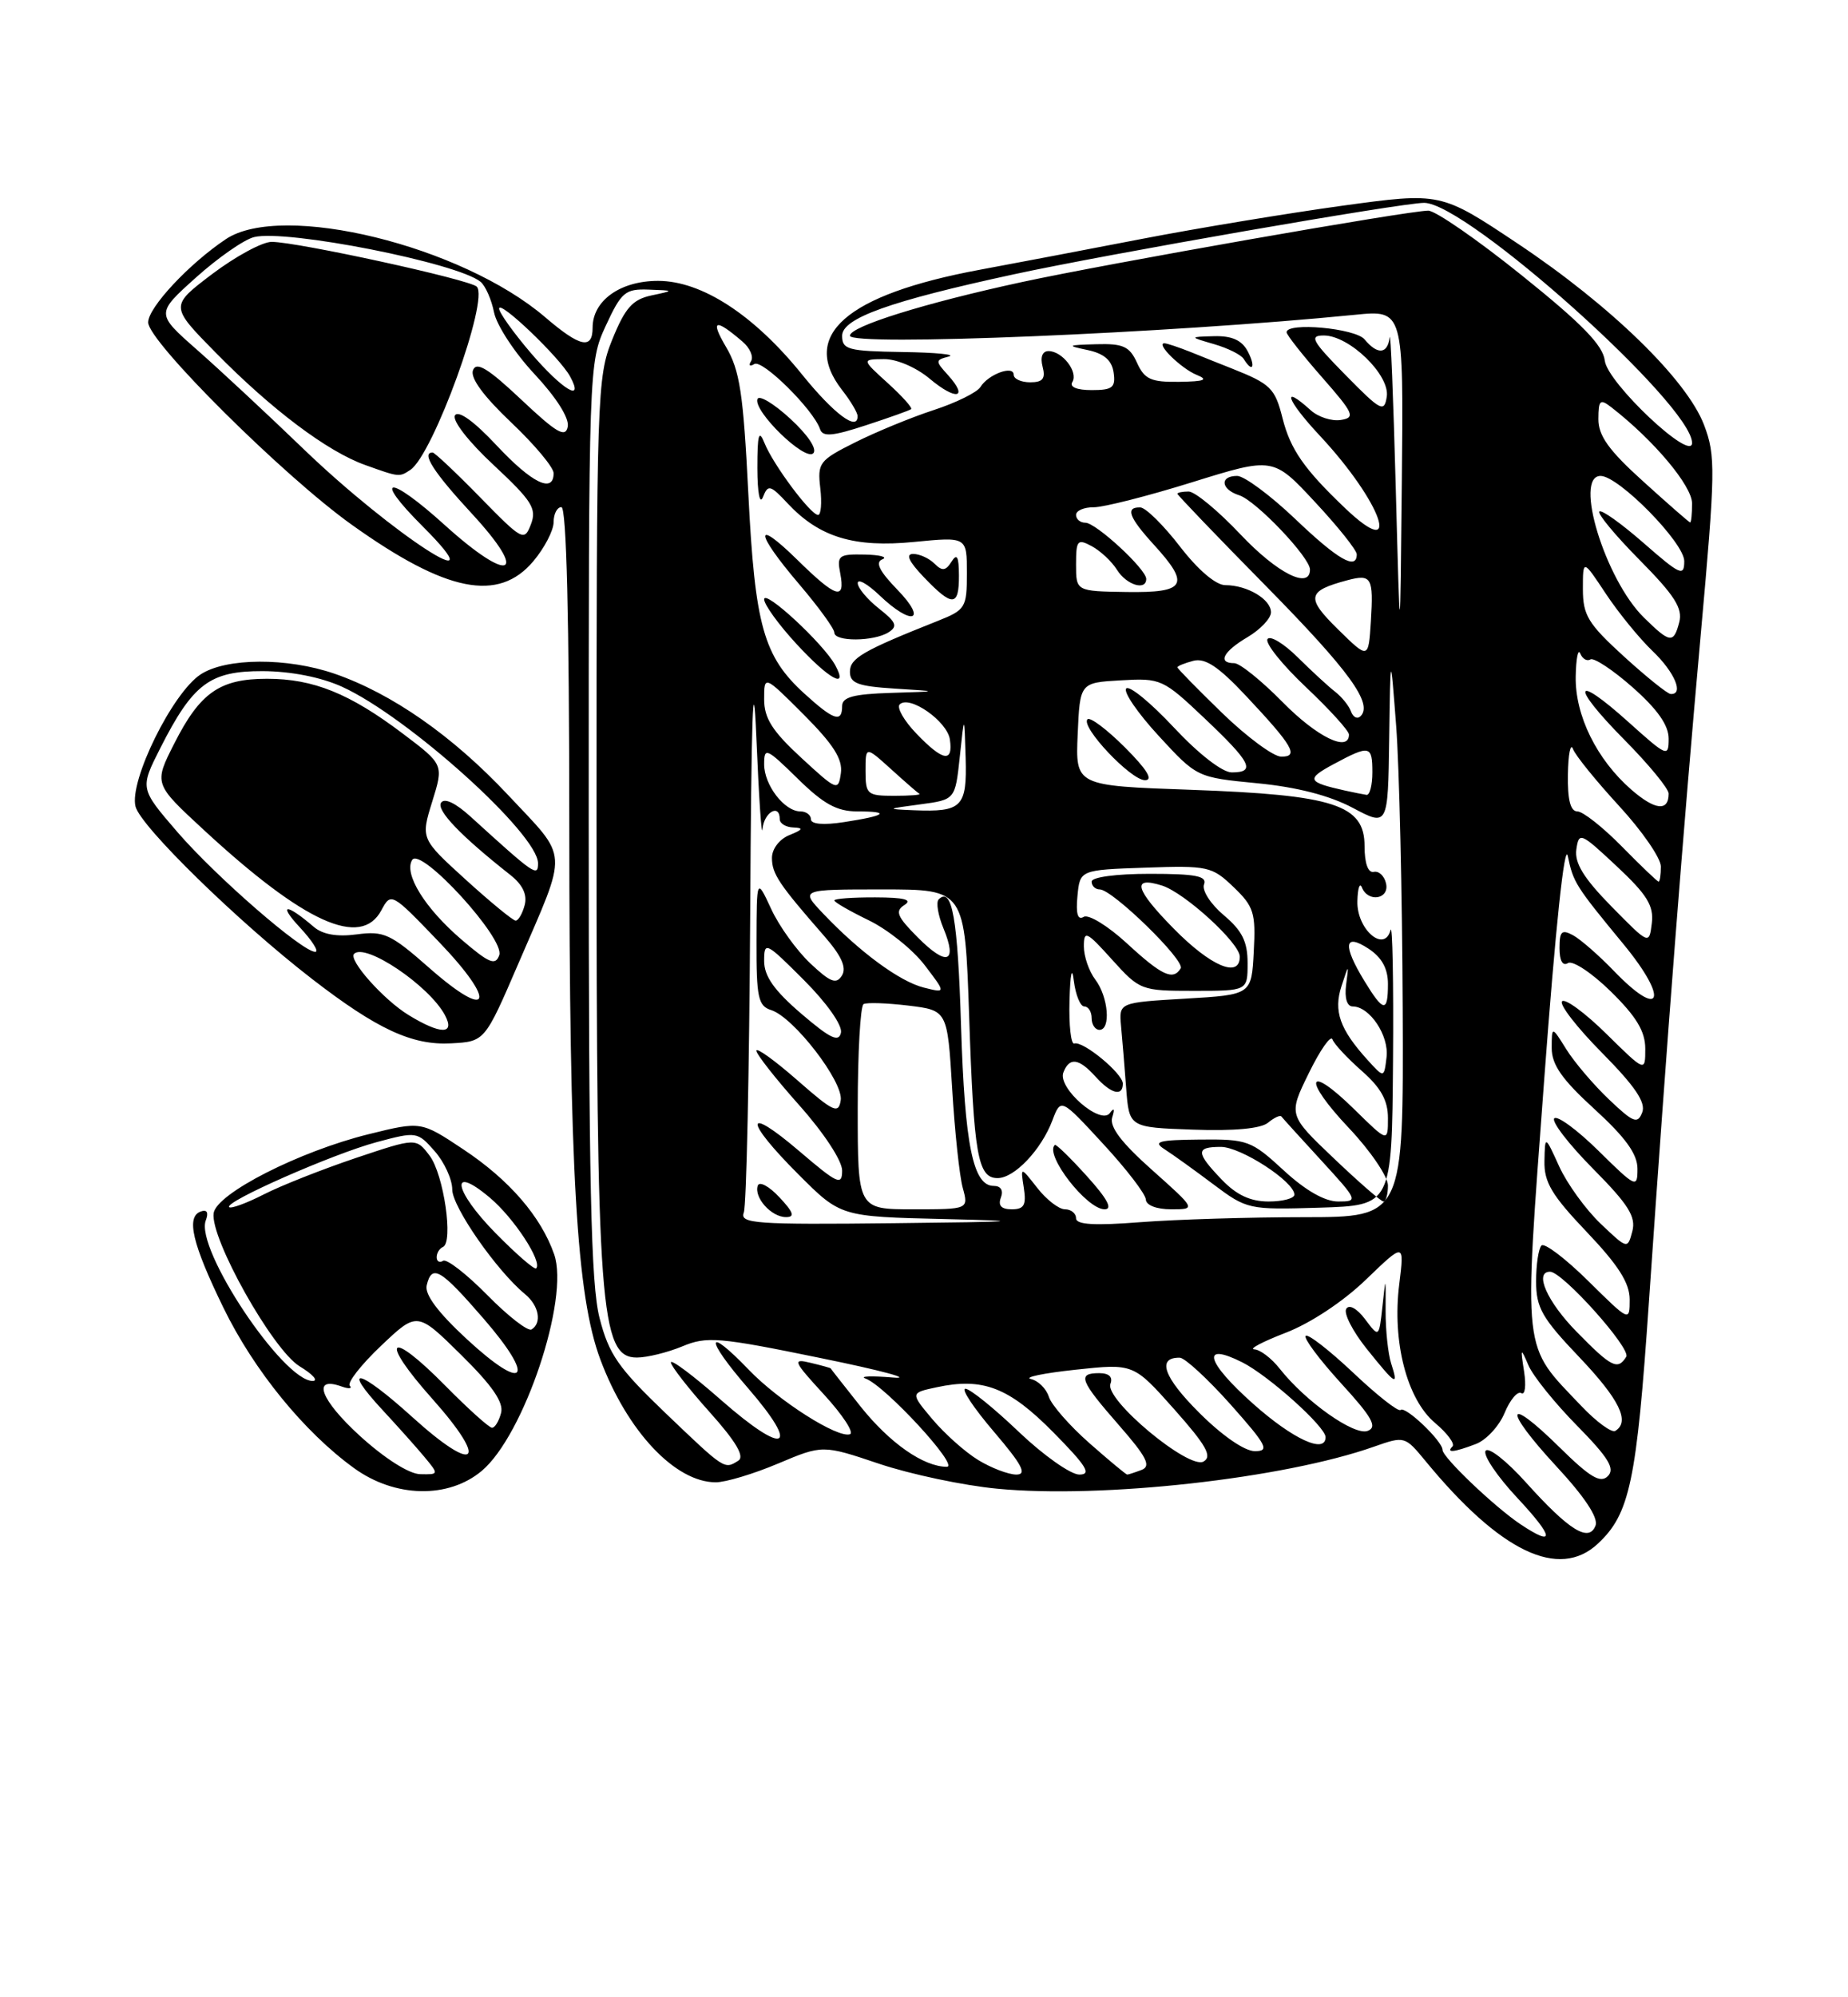 <?xml version="1.0" encoding="UTF-8" standalone="no"?>
<!DOCTYPE svg PUBLIC "-//W3C//DTD SVG 1.1//EN" "http://www.w3.org/Graphics/SVG/1.1/DTD/svg11.dtd" >
<svg xmlns="http://www.w3.org/2000/svg" xmlns:xlink="http://www.w3.org/1999/xlink" version="1.1" viewBox="0 0 237 256">
 <g >
 <path fill="currentColor"
d=" M 204.92 197.86 C 209.02 194.04 209.89 189.91 211.47 166.85 C 213.84 132.40 215.84 106.65 218.09 81.60 C 220.01 60.29 220.04 58.41 218.54 54.47 C 216.33 48.67 206.56 39.16 194.64 31.22 C 184.77 24.64 184.77 24.64 172.14 26.37 C 165.19 27.33 153.65 29.23 146.50 30.61 C 139.35 31.99 129.96 33.78 125.63 34.58 C 108.51 37.77 102.53 43.00 108.00 50.00 C 109.08 51.38 109.97 52.87 109.98 53.32 C 110.03 55.36 106.94 53.05 102.86 48.00 C 96.69 40.35 89.99 36.00 84.39 36.00 C 79.54 36.00 76.00 38.53 76.00 42.00 C 76.00 44.84 74.39 44.49 69.93 40.67 C 59.19 31.48 36.17 25.85 28.97 30.65 C 24.25 33.80 19.00 39.42 19.00 41.32 C 19.00 43.77 36.38 61.04 45.13 67.27 C 57.25 75.92 63.93 77.25 68.41 71.92 C 69.83 70.23 71.00 67.98 71.00 66.92 C 71.00 65.87 71.45 65.00 72.00 65.00 C 72.65 65.00 73.00 79.26 73.01 105.75 C 73.02 150.34 73.93 166.08 77.00 174.27 C 80.43 183.43 86.58 189.98 91.78 189.99 C 93.03 190.00 96.63 188.92 99.78 187.59 C 105.50 185.18 105.50 185.18 112.76 187.62 C 116.76 188.96 123.56 190.40 127.88 190.81 C 141.29 192.11 164.65 189.51 176.22 185.42 C 180.12 184.05 180.18 184.06 182.82 187.27 C 192.41 198.92 199.92 202.52 204.92 197.86 Z  M 61.79 188.52 C 67.20 183.97 73.06 166.47 71.07 160.77 C 69.38 155.93 65.31 151.22 59.41 147.31 C 54.00 143.71 54.00 143.71 47.29 145.37 C 38.41 147.56 27.77 152.97 27.40 155.49 C 26.93 158.70 34.96 173.01 38.42 175.12 C 40.12 176.15 40.87 176.99 40.10 177.00 C 36.30 177.01 25.00 160.05 26.39 156.43 C 26.78 155.41 26.55 154.99 25.75 155.28 C 23.84 155.96 24.65 159.40 28.66 167.63 C 32.56 175.63 39.01 183.55 45.40 188.17 C 50.65 191.98 57.51 192.12 61.79 188.52 Z  M 66.48 123.50 C 72.91 108.58 73.02 110.29 65.14 101.88 C 58.07 94.34 50.27 88.89 42.90 86.35 C 36.82 84.26 29.00 84.30 25.73 86.44 C 22.12 88.80 16.55 100.09 17.38 103.37 C 18.02 105.93 30.55 118.16 40.00 125.46 C 48.35 131.91 52.85 134.00 57.84 133.73 C 62.17 133.50 62.17 133.50 66.48 123.50 Z  M 194.97 195.35 C 191.68 193.15 185.00 186.79 185.00 185.84 C 185.00 184.71 180.20 180.14 179.62 180.72 C 179.34 180.99 176.61 178.85 173.55 175.95 C 170.48 173.06 167.74 170.93 167.45 171.22 C 167.16 171.51 169.19 174.23 171.96 177.27 C 175.99 181.67 176.68 182.91 175.40 183.40 C 173.69 184.06 167.43 179.63 164.12 175.43 C 163.07 174.09 161.60 172.98 160.86 172.95 C 160.11 172.92 161.92 171.97 164.87 170.83 C 168.05 169.61 172.27 166.82 175.18 164.01 C 180.11 159.26 180.11 159.26 179.45 164.59 C 178.52 171.96 180.43 179.35 184.04 182.38 C 185.61 183.70 186.61 185.05 186.28 185.39 C 185.41 186.26 186.48 186.15 189.28 185.08 C 190.60 184.58 192.26 182.79 192.96 181.10 C 193.66 179.41 194.62 178.27 195.10 178.56 C 195.58 178.86 195.74 177.61 195.46 175.80 C 194.98 172.72 195.02 172.67 196.02 175.00 C 196.61 176.38 199.42 179.86 202.26 182.74 C 206.30 186.85 207.15 188.25 206.20 189.20 C 205.25 190.15 203.92 189.36 200.02 185.52 C 193.06 178.66 192.70 180.48 199.55 187.89 C 203.22 191.84 205.01 194.54 204.62 195.54 C 203.78 197.74 201.23 196.16 195.69 190.00 C 193.19 187.22 190.87 185.41 190.52 185.96 C 190.18 186.52 192.01 189.23 194.59 191.99 C 199.33 197.06 199.48 198.36 194.97 195.35 Z  M 178.41 174.75 C 178.01 173.51 177.69 170.47 177.70 168.00 C 177.72 163.50 177.72 163.50 177.29 167.48 C 176.85 171.46 176.85 171.46 175.07 169.09 C 174.02 167.70 173.02 167.15 172.65 167.76 C 172.30 168.33 173.47 170.62 175.25 172.85 C 179.04 177.57 179.39 177.78 178.41 174.75 Z  M 125.46 187.14 C 123.78 186.12 121.14 183.76 119.58 181.91 C 116.74 178.53 116.74 178.53 120.12 177.81 C 126.05 176.53 129.38 177.81 135.09 183.59 C 139.35 187.91 140.03 189.00 138.42 189.00 C 137.31 189.00 133.81 186.53 130.63 183.50 C 127.46 180.47 124.39 178.00 123.81 178.00 C 123.23 178.00 124.87 180.47 127.46 183.50 C 131.11 187.78 131.75 189.00 130.33 189.00 C 129.32 188.99 127.13 188.16 125.46 187.14 Z  M 139.70 184.96 C 137.18 182.74 134.84 180.07 134.51 179.03 C 134.18 177.98 133.14 176.96 132.20 176.75 C 131.27 176.53 133.84 176.00 137.93 175.56 C 145.37 174.76 145.37 174.76 150.59 180.63 C 154.71 185.27 155.50 186.67 154.35 187.33 C 152.47 188.40 141.64 179.38 142.41 177.37 C 142.75 176.50 142.23 176.00 140.97 176.00 C 138.12 176.00 138.48 176.93 143.49 182.66 C 147.07 186.75 147.66 187.92 146.41 188.40 C 145.54 188.73 144.71 189.00 144.56 189.00 C 144.41 189.00 142.22 187.18 139.70 184.96 Z  M 85.39 181.16 C 79.29 175.32 78.09 173.61 76.89 168.93 C 75.78 164.59 75.50 151.76 75.50 105.00 C 75.50 46.89 75.51 46.47 77.69 41.75 C 79.69 37.43 80.18 37.01 83.19 37.12 C 86.50 37.24 86.50 37.24 83.53 37.87 C 81.12 38.39 80.17 39.46 78.53 43.50 C 76.57 48.32 76.50 50.53 76.50 105.00 C 76.50 167.69 76.97 174.00 81.67 174.00 C 82.99 174.00 85.61 173.35 87.50 172.57 C 90.63 171.26 92.16 171.38 105.21 174.06 C 113.07 175.66 117.25 176.79 114.50 176.56 C 111.75 176.33 110.17 176.39 111.00 176.69 C 113.51 177.60 123.10 188.00 121.43 188.00 C 118.45 188.00 114.11 184.97 110.36 180.27 C 108.28 177.64 106.55 175.45 106.53 175.39 C 106.52 175.33 105.35 175.01 103.93 174.67 C 101.58 174.10 101.72 174.44 105.70 178.77 C 108.08 181.37 109.57 183.64 109.00 183.83 C 107.41 184.36 99.88 179.57 96.05 175.59 C 90.45 169.76 90.36 171.49 95.93 177.92 C 102.75 185.80 100.73 186.69 92.48 179.45 C 88.92 176.32 86.02 174.15 86.04 174.63 C 86.07 175.11 88.29 177.96 90.99 180.97 C 94.37 184.74 95.52 186.68 94.70 187.21 C 92.89 188.35 93.00 188.43 85.39 181.16 Z  M 153.77 181.05 C 149.21 176.50 148.33 173.97 151.31 174.02 C 151.96 174.04 154.89 176.74 157.82 180.02 C 162.48 185.26 162.86 186.00 160.93 186.00 C 159.61 186.00 156.72 184.00 153.77 181.05 Z  M 160.69 179.91 C 154.65 174.53 153.97 171.93 159.31 174.61 C 162.70 176.32 170.00 182.87 170.00 184.20 C 170.00 186.40 165.80 184.46 160.69 179.91 Z  M 202.80 180.21 C 195.16 172.17 195.39 174.20 198.04 138.35 C 199.48 118.92 200.66 107.77 201.07 109.74 C 201.77 113.11 202.03 113.53 208.24 121.06 C 214.09 128.17 213.08 130.79 206.95 124.42 C 205.05 122.45 202.71 120.41 201.75 119.88 C 200.29 119.09 200.00 119.36 200.00 121.52 C 200.00 123.15 200.41 123.86 201.09 123.44 C 201.69 123.07 204.17 124.71 206.59 127.09 C 209.86 130.30 211.00 132.19 211.00 134.42 C 211.00 137.42 211.00 137.42 206.02 132.52 C 203.29 129.83 200.72 127.94 200.33 128.34 C 199.94 128.73 202.24 131.70 205.45 134.94 C 209.70 139.24 211.10 141.31 210.61 142.58 C 210.02 144.11 209.47 143.89 206.35 140.92 C 204.37 139.04 201.91 136.15 200.88 134.50 C 199.01 131.50 199.01 131.50 199.00 134.32 C 199.00 136.47 200.31 138.35 204.50 142.17 C 208.48 145.81 210.00 147.92 210.00 149.81 C 210.00 152.32 209.80 152.23 205.02 147.52 C 202.29 144.83 199.72 142.94 199.33 143.34 C 198.94 143.73 201.16 146.63 204.28 149.78 C 208.85 154.39 209.83 155.95 209.34 157.82 C 208.73 160.12 208.72 160.12 205.25 156.82 C 203.34 154.99 200.96 151.70 199.96 149.50 C 198.14 145.50 198.14 145.50 198.07 148.82 C 198.01 151.53 199.02 153.21 203.50 157.91 C 207.55 162.17 209.00 164.44 209.00 166.56 C 209.00 169.43 208.99 169.42 203.69 164.19 C 200.77 161.31 198.07 159.26 197.69 159.64 C 197.31 160.02 197.00 162.09 197.00 164.24 C 197.00 167.61 197.76 168.94 202.50 173.91 C 207.68 179.35 209.09 182.21 207.16 183.40 C 206.70 183.68 204.74 182.25 202.80 180.21 Z  M 202.21 170.71 C 198.42 166.86 196.71 163.00 198.79 163.00 C 200.39 163.00 209.21 172.85 208.56 173.90 C 207.47 175.66 206.66 175.25 202.21 170.71 Z  M 95.39 155.42 C 95.73 154.55 96.09 137.34 96.21 117.17 C 96.35 91.79 96.59 84.81 97.00 94.50 C 97.32 102.20 97.68 107.49 97.79 106.25 C 97.99 104.09 100.00 102.95 100.00 105.00 C 100.00 105.55 100.79 106.03 101.75 106.06 C 103.09 106.11 102.97 106.34 101.25 107.03 C 99.96 107.55 99.00 108.80 99.00 109.96 C 99.00 112.00 99.89 113.33 105.68 119.95 C 107.92 122.51 108.60 124.02 107.98 125.03 C 107.26 126.20 106.50 125.91 103.92 123.48 C 102.18 121.84 99.91 118.70 98.90 116.50 C 97.04 112.50 97.04 112.50 97.02 120.68 C 97.00 127.87 97.23 128.94 98.91 129.47 C 101.80 130.39 108.19 138.68 107.82 141.03 C 107.54 142.82 106.89 142.52 102.25 138.45 C 99.36 135.92 97.00 134.22 97.00 134.67 C 97.01 135.13 99.48 138.27 102.50 141.66 C 105.65 145.19 108.00 148.77 108.00 150.03 C 108.00 152.01 107.43 151.75 102.50 147.54 C 95.43 141.51 95.37 143.50 102.41 150.54 C 107.81 155.94 107.81 155.94 121.16 156.25 C 132.06 156.51 130.87 156.60 114.64 156.78 C 96.89 156.98 94.85 156.83 95.39 155.42 Z  M 99.94 153.44 C 98.62 152.03 97.38 151.37 97.18 151.97 C 96.67 153.49 98.92 156.00 100.80 156.00 C 101.98 156.00 101.77 155.39 99.94 153.44 Z  M 138.00 156.15 C 138.00 155.52 137.36 155.00 136.58 155.00 C 135.80 155.00 134.20 153.76 133.02 152.25 C 130.87 149.50 130.87 149.50 131.30 152.25 C 131.64 154.46 131.34 155.00 129.75 155.00 C 128.42 155.00 127.97 154.52 128.36 153.50 C 128.71 152.58 128.36 152.00 127.44 152.00 C 124.79 152.00 123.73 146.80 123.25 131.50 C 122.83 117.71 122.10 113.57 120.38 115.28 C 120.02 115.64 120.30 117.31 121.00 119.00 C 122.82 123.41 121.44 123.90 117.72 120.17 C 115.03 117.47 114.75 116.78 116.00 115.99 C 117.06 115.31 115.97 115.03 112.25 115.02 C 109.36 115.01 107.00 115.18 107.00 115.41 C 107.00 115.64 108.99 116.78 111.42 117.96 C 113.85 119.14 117.07 121.72 118.58 123.70 C 121.33 127.30 121.33 127.30 118.47 126.58 C 115.39 125.81 110.25 122.03 105.56 117.09 C 102.63 114.00 102.63 114.00 113.18 114.00 C 123.74 114.00 123.74 114.00 124.29 130.25 C 124.89 148.11 125.40 151.00 127.94 151.00 C 130.10 151.00 133.53 147.38 134.96 143.62 C 136.05 140.73 136.05 140.73 141.48 146.62 C 144.47 149.85 146.93 153.06 146.95 153.75 C 146.98 154.48 148.33 155.00 150.20 155.00 C 153.40 155.00 153.40 155.00 147.75 149.96 C 143.80 146.45 142.26 144.41 142.64 143.21 C 142.99 142.12 142.88 141.92 142.34 142.66 C 141.16 144.28 135.61 139.45 136.37 137.47 C 137.14 135.47 138.35 135.62 140.50 138.00 C 142.50 140.21 144.00 140.59 144.00 138.89 C 144.00 137.60 138.90 133.38 137.77 133.75 C 137.35 133.89 137.07 131.41 137.16 128.25 C 137.26 124.72 137.48 123.75 137.72 125.75 C 137.95 127.54 138.55 129.00 139.06 129.00 C 139.58 129.00 140.00 129.68 140.00 130.50 C 140.00 131.32 140.45 132.00 141.00 132.00 C 142.49 132.00 142.15 127.78 140.47 125.56 C 139.66 124.49 139.00 122.58 139.00 121.31 C 139.00 119.20 139.33 119.35 142.62 123.00 C 146.17 126.93 146.35 127.00 153.12 127.00 C 160.00 127.00 160.00 127.00 160.00 123.44 C 160.00 120.69 159.30 119.28 156.94 117.30 C 155.26 115.88 154.12 114.12 154.41 113.36 C 154.83 112.29 153.37 112.00 147.47 112.00 C 143.16 112.00 140.00 112.42 140.00 113.00 C 140.00 113.55 140.47 114.00 141.04 114.00 C 142.67 114.00 152.03 123.13 151.42 124.12 C 150.44 125.71 149.01 125.05 144.52 120.91 C 142.08 118.67 139.59 117.14 138.97 117.52 C 138.22 117.98 137.96 117.13 138.18 114.85 C 138.50 111.50 138.50 111.50 146.90 111.21 C 154.90 110.93 155.44 111.05 158.19 113.69 C 160.80 116.18 161.06 117.01 160.79 121.98 C 160.50 127.50 160.50 127.50 152.00 128.00 C 143.50 128.50 143.50 128.50 143.77 131.50 C 143.93 133.15 144.22 136.75 144.43 139.50 C 144.81 144.50 144.81 144.50 153.00 144.79 C 158.25 144.98 161.71 144.66 162.62 143.90 C 163.41 143.25 164.18 142.89 164.34 143.11 C 164.50 143.32 166.80 145.86 169.46 148.75 C 174.17 153.89 174.22 154.00 171.61 154.00 C 169.90 154.00 167.41 152.58 164.62 150.00 C 160.47 146.18 159.99 146.00 153.89 146.06 C 148.56 146.11 147.81 146.32 149.36 147.31 C 150.38 147.96 153.19 149.98 155.60 151.79 C 159.91 155.02 160.13 155.07 169.24 154.79 C 178.50 154.50 178.50 154.50 178.65 136.00 C 178.73 125.83 178.58 118.27 178.33 119.22 C 177.53 122.19 173.98 119.10 174.08 115.51 C 174.12 113.85 174.38 113.06 174.66 113.75 C 175.45 115.71 178.20 115.26 177.76 113.25 C 177.55 112.29 176.85 111.61 176.19 111.75 C 175.45 111.91 175.00 110.67 175.00 108.45 C 175.00 103.14 171.12 101.89 152.71 101.23 C 137.92 100.71 137.92 100.71 138.21 94.10 C 138.50 87.50 138.50 87.50 143.75 87.20 C 148.87 86.90 149.16 87.03 154.50 92.09 C 160.46 97.73 161.10 99.00 157.96 99.00 C 156.76 99.00 153.70 96.62 150.55 93.25 C 147.60 90.09 144.85 87.83 144.44 88.24 C 144.02 88.65 145.89 91.38 148.59 94.31 C 153.50 99.64 153.50 99.64 161.23 100.39 C 166.31 100.88 170.50 101.96 173.48 103.54 C 178.00 105.94 178.00 105.94 178.16 94.72 C 178.32 83.50 178.32 83.50 179.05 93.00 C 179.45 98.22 179.83 114.54 179.89 129.25 C 180.00 156.00 180.00 156.00 167.25 156.01 C 160.24 156.01 150.79 156.30 146.25 156.65 C 140.33 157.11 138.00 156.97 138.00 156.15 Z  M 139.39 150.75 C 137.28 148.41 135.43 146.61 135.28 146.75 C 133.92 147.97 139.36 155.00 141.66 155.00 C 142.74 155.00 142.02 153.66 139.39 150.75 Z  M 144.27 95.80 C 141.96 93.49 139.80 91.87 139.47 92.19 C 138.54 93.13 145.02 100.00 146.84 100.00 C 147.94 100.00 147.10 98.63 144.27 95.80 Z  M 110.00 142.06 C 110.00 134.94 110.34 128.93 110.75 128.70 C 111.16 128.47 113.75 128.56 116.50 128.89 C 121.50 129.50 121.50 129.50 122.11 139.50 C 122.44 145.00 123.05 150.74 123.47 152.25 C 124.22 155.00 124.22 155.00 117.11 155.00 C 110.00 155.00 110.00 155.00 110.00 142.06 Z  M 156.69 151.20 C 153.34 147.71 153.32 147.00 156.57 147.00 C 159.13 147.00 166.00 151.45 166.00 153.12 C 166.00 153.60 164.51 154.00 162.69 154.00 C 160.36 154.00 158.57 153.16 156.69 151.20 Z  M 171.04 148.45 C 165.22 142.91 165.22 142.91 167.86 137.53 C 169.31 134.57 170.67 132.63 170.88 133.22 C 171.09 133.81 172.78 135.62 174.63 137.25 C 177.10 139.42 178.00 141.04 178.00 143.31 C 178.00 146.42 178.00 146.42 173.69 142.19 C 167.58 136.19 166.99 138.24 173.01 144.60 C 175.75 147.50 178.00 150.81 178.00 151.94 C 178.00 153.07 177.74 154.00 177.43 154.00 C 177.11 154.00 174.24 151.50 171.04 148.45 Z  M 175.37 135.84 C 171.82 131.92 171.00 129.59 172.04 126.40 C 172.99 123.50 172.99 123.50 172.63 126.25 C 172.42 127.93 172.75 129.00 173.48 129.00 C 175.66 129.00 178.16 132.74 177.82 135.51 C 177.50 138.19 177.50 138.19 175.37 135.84 Z  M 102.75 129.92 C 99.29 126.95 98.00 125.12 98.00 123.18 C 98.00 120.62 98.19 120.71 103.10 125.62 C 106.04 128.56 108.05 131.42 107.85 132.36 C 107.58 133.64 106.48 133.11 102.75 129.92 Z  M 174.99 125.75 C 172.17 121.13 172.37 119.54 175.50 121.59 C 177.21 122.71 178.00 124.14 178.00 126.12 C 178.00 129.82 177.43 129.75 174.99 125.75 Z  M 150.52 119.02 C 145.55 113.97 145.08 112.26 149.04 113.51 C 151.95 114.44 159.00 120.88 159.00 122.62 C 159.00 125.43 155.28 123.86 150.52 119.02 Z  M 206.66 116.18 C 203.11 112.56 201.92 110.63 202.16 108.88 C 202.49 106.60 202.70 106.69 207.34 111.03 C 211.24 114.68 212.11 116.09 211.84 118.33 C 211.50 121.10 211.50 121.10 206.66 116.18 Z  M 208.00 108.50 C 205.57 106.03 203.00 104.00 202.29 104.00 C 201.41 104.00 201.02 102.51 201.08 99.25 C 201.12 96.64 201.42 95.17 201.73 96.00 C 202.04 96.83 204.71 100.11 207.65 103.31 C 210.59 106.50 213.00 109.99 213.00 111.06 C 213.00 112.13 212.87 113.00 212.71 113.00 C 212.55 113.00 210.43 110.97 208.00 108.50 Z  M 104.00 105.01 C 104.00 104.46 103.39 104.00 102.65 104.00 C 100.60 104.00 98.00 100.63 98.00 97.96 C 98.00 95.74 98.28 95.86 102.29 99.79 C 105.62 103.06 107.33 104.00 109.95 104.00 C 114.31 104.00 113.62 104.55 108.25 105.37 C 105.62 105.78 104.00 105.64 104.00 105.01 Z  M 118.00 103.10 C 122.50 102.50 122.50 102.50 123.09 97.00 C 123.67 91.50 123.67 91.50 123.84 97.14 C 124.02 103.46 123.38 104.10 117.17 103.85 C 113.62 103.70 113.65 103.68 118.00 103.10 Z  M 209.21 101.21 C 204.77 97.34 201.99 91.69 202.08 86.72 C 202.12 84.40 202.39 83.07 202.66 83.76 C 202.94 84.45 203.53 84.79 203.96 84.52 C 204.40 84.25 206.84 85.86 209.38 88.10 C 212.56 90.91 214.00 92.95 214.00 94.68 C 214.00 97.08 213.79 96.99 208.86 92.56 C 201.76 86.18 201.36 87.78 208.31 94.81 C 211.44 97.97 214.00 101.08 214.00 101.72 C 214.00 104.04 212.26 103.86 209.21 101.21 Z  M 111.00 98.81 C 111.00 95.63 111.00 95.63 114.25 98.56 C 116.03 100.18 117.68 101.61 117.91 101.75 C 118.14 101.89 116.68 102.00 114.67 102.00 C 111.21 102.00 111.00 101.82 111.00 98.81 Z  M 172.50 101.33 C 167.64 100.25 167.47 99.86 171.00 97.96 C 175.68 95.45 176.00 95.52 176.00 99.00 C 176.00 100.65 175.66 101.95 175.25 101.88 C 174.84 101.82 173.60 101.57 172.50 101.33 Z  M 102.75 97.12 C 99.04 93.70 98.00 92.06 98.00 89.63 C 98.00 86.52 98.00 86.52 103.09 91.61 C 106.89 95.42 108.09 97.31 107.84 99.10 C 107.51 101.42 107.35 101.36 102.75 97.12 Z  M 117.51 94.01 C 115.93 92.37 114.98 90.69 115.38 90.29 C 116.62 89.04 121.48 92.44 121.82 94.78 C 122.26 97.81 120.92 97.57 117.51 94.01 Z  M 156.75 91.40 C 153.59 88.33 151.00 85.70 151.00 85.53 C 151.00 85.37 151.92 84.99 153.04 84.70 C 154.56 84.30 156.28 85.45 159.79 89.19 C 165.83 95.62 166.63 97.01 164.30 96.98 C 163.31 96.97 159.91 94.46 156.75 91.40 Z  M 164.50 90.00 C 161.79 87.25 159.00 85.00 158.29 85.00 C 156.10 85.00 156.86 83.51 160.00 81.66 C 161.65 80.68 163.00 79.25 163.00 78.48 C 163.00 76.81 159.95 75.00 157.14 75.00 C 155.93 75.00 153.64 73.05 151.32 70.04 C 149.22 67.32 146.94 65.07 146.25 65.04 C 144.28 64.98 144.76 66.29 148.00 69.84 C 152.68 74.97 152.09 75.99 144.50 75.88 C 138.00 75.78 138.00 75.78 138.00 72.36 C 138.00 69.23 138.18 69.02 140.02 70.01 C 141.13 70.61 142.59 71.97 143.26 73.05 C 144.47 74.98 147.00 75.76 147.00 74.20 C 147.00 72.95 140.55 67.00 139.20 67.00 C 138.54 67.00 138.00 66.55 138.00 66.00 C 138.00 65.45 139.01 65.01 140.25 65.02 C 141.49 65.03 147.18 63.59 152.89 61.81 C 163.28 58.58 163.28 58.58 168.64 64.34 C 171.59 67.50 174.00 70.52 174.00 71.05 C 174.00 73.13 171.59 71.75 166.09 66.50 C 162.91 63.48 159.57 61.00 158.66 61.00 C 156.38 61.00 156.57 62.73 158.92 63.48 C 161.06 64.15 168.00 71.44 168.00 73.00 C 168.00 75.60 163.79 73.47 159.09 68.50 C 156.23 65.47 153.24 63.00 152.44 63.00 C 151.65 63.00 151.00 63.13 151.00 63.29 C 151.00 63.45 156.12 68.79 162.39 75.15 C 173.11 86.04 176.15 90.25 174.45 91.83 C 174.05 92.20 173.52 91.91 173.26 91.19 C 173.01 90.48 172.10 89.35 171.26 88.69 C 170.41 88.04 168.24 86.04 166.42 84.24 C 164.61 82.45 162.86 81.41 162.55 81.92 C 162.23 82.44 164.45 85.21 167.48 88.07 C 170.52 90.94 173.00 93.67 173.00 94.15 C 173.00 96.47 168.90 94.47 164.50 90.00 Z  M 103.18 88.92 C 97.92 84.14 96.82 80.22 95.97 63.26 C 95.33 50.44 94.88 47.45 93.10 44.45 C 91.05 40.97 91.71 40.77 95.23 43.79 C 96.18 44.60 96.67 45.73 96.32 46.29 C 95.97 46.85 96.16 47.02 96.74 46.66 C 97.77 46.02 104.34 52.52 105.17 55.01 C 105.51 56.02 106.75 55.92 111.05 54.51 C 114.05 53.53 116.66 52.60 116.85 52.44 C 117.04 52.27 115.69 50.77 113.85 49.10 C 110.50 46.06 110.50 46.06 113.36 46.03 C 114.99 46.01 117.50 47.09 119.23 48.54 C 122.61 51.38 124.27 51.07 121.59 48.09 C 119.93 46.27 119.94 46.15 121.67 45.70 C 122.68 45.44 120.01 45.18 115.75 45.12 C 108.76 45.01 108.00 44.81 108.00 43.04 C 108.00 40.79 114.10 38.60 130.02 35.16 C 141.87 32.59 179.74 26.00 182.64 26.00 C 188.10 26.00 217.00 51.88 217.00 56.77 C 217.00 59.30 206.14 49.07 205.81 46.23 C 205.58 44.26 202.91 41.51 195.17 35.30 C 189.49 30.73 184.09 27.00 183.17 27.00 C 180.63 27.00 141.85 33.81 131.02 36.16 C 118.58 38.85 109.00 41.84 109.00 43.03 C 109.00 44.42 149.79 42.73 173.75 40.35 C 180.00 39.72 180.00 39.72 179.78 61.61 C 179.56 83.50 179.56 83.50 179.00 62.50 C 178.69 50.95 178.34 42.29 178.22 43.25 C 177.95 45.40 176.66 45.50 175.00 43.50 C 173.81 42.07 165.00 41.26 165.00 42.59 C 165.00 42.91 167.04 45.50 169.53 48.34 C 173.64 53.02 173.86 53.53 171.94 53.83 C 170.78 54.01 169.05 53.45 168.09 52.58 C 164.22 49.08 165.02 51.31 169.26 55.84 C 177.24 64.38 180.00 72.27 172.50 65.13 C 167.25 60.13 165.49 57.60 164.48 53.60 C 163.51 49.75 162.96 49.21 158.00 47.24 C 156.62 46.70 154.24 45.74 152.70 45.12 C 151.16 44.51 149.65 44.00 149.33 44.00 C 148.17 44.00 151.49 47.25 153.47 48.05 C 155.02 48.68 154.49 48.89 151.23 48.94 C 147.61 48.99 146.78 48.62 145.82 46.50 C 144.86 44.39 144.04 44.02 140.59 44.12 C 136.83 44.23 136.75 44.29 139.50 44.87 C 141.60 45.32 142.60 46.19 142.82 47.76 C 143.09 49.67 142.68 50.00 140.01 50.00 C 138.09 50.00 137.13 49.60 137.53 48.96 C 138.31 47.68 136.24 45.00 134.47 45.00 C 133.68 45.00 133.39 45.77 133.71 47.00 C 134.11 48.53 133.74 49.00 132.12 49.00 C 130.95 49.00 130.00 48.56 130.00 48.03 C 130.00 46.77 126.73 47.98 125.74 49.60 C 125.33 50.28 122.63 51.62 119.74 52.56 C 116.86 53.50 112.32 55.37 109.65 56.71 C 105.07 59.00 104.82 59.33 105.20 62.57 C 105.42 64.46 105.29 66.00 104.92 66.00 C 103.96 66.00 99.16 59.56 98.05 56.80 C 97.32 54.98 97.13 55.65 97.13 60.00 C 97.14 63.20 97.44 64.75 97.85 63.70 C 98.50 62.07 98.78 62.14 101.03 64.54 C 105.09 68.87 109.56 70.22 117.25 69.46 C 124.00 68.80 124.00 68.80 124.00 73.45 C 124.00 77.89 123.83 78.17 120.25 79.59 C 110.68 83.39 109.00 84.36 109.00 86.10 C 109.00 87.58 110.02 87.96 114.75 88.26 C 120.50 88.62 120.50 88.62 114.25 88.81 C 109.45 88.96 108.00 89.35 108.00 90.50 C 108.00 92.68 106.92 92.32 103.18 88.92 Z  M 107.11 85.25 C 105.61 82.50 98.00 75.46 98.00 76.82 C 98.00 77.49 99.86 80.06 102.13 82.52 C 106.32 87.07 108.87 88.47 107.11 85.25 Z  M 113.96 81.04 C 115.16 80.28 114.94 79.74 112.71 77.99 C 111.22 76.81 110.00 75.35 110.00 74.74 C 110.00 74.13 111.26 74.84 112.80 76.31 C 116.95 80.28 119.02 79.65 115.11 75.61 C 112.78 73.21 112.21 72.07 113.16 71.69 C 113.90 71.40 112.87 71.12 110.89 71.08 C 107.56 71.01 107.31 71.20 107.76 73.50 C 108.43 77.01 107.22 76.63 102.29 71.79 C 96.66 66.26 96.79 68.20 102.50 74.89 C 104.97 77.79 107.00 80.58 107.00 81.08 C 107.00 82.27 112.07 82.24 113.96 81.04 Z  M 122.98 73.75 C 122.97 71.32 122.73 70.88 122.03 71.99 C 121.28 73.18 120.83 73.23 119.84 72.24 C 119.16 71.56 117.93 71.00 117.11 71.00 C 116.11 71.00 116.55 71.97 118.50 74.00 C 122.16 77.82 123.00 77.78 122.98 73.75 Z  M 101.35 53.67 C 99.23 51.72 97.34 50.59 97.14 51.15 C 96.59 52.70 103.24 59.16 104.30 58.10 C 104.83 57.57 103.62 55.76 101.35 53.67 Z  M 160.00 45.00 C 159.25 43.60 157.97 43.03 155.71 43.09 C 152.50 43.18 152.50 43.18 155.70 44.11 C 157.46 44.62 159.18 45.47 159.51 46.02 C 160.65 47.87 161.07 47.00 160.00 45.00 Z  M 208.25 84.13 C 203.66 79.94 203.00 78.86 203.00 75.50 C 203.00 71.66 203.00 71.66 205.93 76.08 C 207.54 78.51 210.24 81.82 211.93 83.44 C 214.78 86.16 216.00 89.06 214.25 88.95 C 213.84 88.93 211.14 86.76 208.25 84.13 Z  M 171.59 80.66 C 167.45 76.60 167.62 75.75 172.80 74.37 C 175.90 73.55 176.16 74.01 175.81 79.64 C 175.50 84.50 175.50 84.50 171.59 80.66 Z  M 210.81 79.14 C 205.85 74.26 201.80 61.00 205.27 61.00 C 207.59 61.00 216.00 69.56 216.00 71.92 C 216.00 73.94 215.49 73.71 210.80 69.61 C 207.94 67.11 205.38 65.28 205.11 65.56 C 204.84 65.83 207.16 68.63 210.28 71.78 C 214.77 76.32 215.82 77.97 215.36 79.75 C 214.63 82.52 214.19 82.46 210.81 79.14 Z  M 57.05 67.31 C 49.84 60.78 47.65 60.92 54.22 67.48 C 64.28 77.54 50.30 68.48 39.00 57.62 C 34.33 53.12 28.14 47.36 25.25 44.82 C 19.99 40.19 19.99 40.19 25.12 35.58 C 27.94 33.05 31.29 30.71 32.58 30.39 C 36.70 29.36 58.67 33.69 61.63 36.12 C 62.25 36.63 63.03 38.39 63.36 40.04 C 63.69 41.69 66.03 45.26 68.56 47.96 C 71.36 50.96 73.03 53.60 72.81 54.69 C 72.52 56.16 71.38 55.49 66.85 51.22 C 62.59 47.21 61.10 46.30 60.66 47.45 C 60.28 48.43 62.00 50.77 65.54 54.13 C 68.54 56.97 71.00 59.90 71.00 60.65 C 71.00 63.29 68.21 61.93 63.66 57.06 C 60.79 53.99 58.78 52.55 58.35 53.24 C 57.96 53.88 60.08 56.61 63.32 59.62 C 68.23 64.20 68.86 65.19 68.09 67.20 C 67.24 69.42 67.01 69.30 61.58 63.75 C 58.49 60.59 55.74 58.00 55.48 58.00 C 53.98 58.00 55.63 60.56 60.51 65.83 C 67.93 73.86 65.46 74.91 57.05 67.31 Z  M 52.62 60.23 C 55.53 58.32 62.77 38.37 61.14 36.74 C 60.23 35.83 38.10 31.00 34.84 31.00 C 33.65 31.00 30.23 32.85 27.23 35.11 C 21.79 39.23 21.79 39.23 27.64 45.18 C 34.84 52.50 41.98 57.87 46.83 59.60 C 51.21 61.17 51.20 61.17 52.62 60.23 Z  M 210.74 61.71 C 206.32 57.72 204.98 55.85 204.99 53.71 C 205.00 51.26 205.20 51.08 206.66 52.21 C 212.10 56.43 217.00 62.27 217.00 64.52 C 217.00 65.88 216.89 66.98 216.75 66.96 C 216.61 66.94 213.91 64.58 210.74 61.71 Z  M 172.54 48.05 C 168.25 43.69 167.87 43.00 169.77 43.00 C 173.05 43.00 178.27 48.07 177.85 50.83 C 177.53 52.92 177.10 52.69 172.54 48.05 Z  M 68.08 45.25 C 65.85 42.64 64.01 40.07 64.01 39.55 C 64.00 38.38 71.79 45.82 73.11 48.25 C 74.99 51.69 72.15 49.99 68.08 45.25 Z  M 46.14 184.03 C 41.11 179.44 39.94 176.33 43.78 177.70 C 44.73 178.04 45.21 178.00 44.86 177.61 C 44.51 177.22 46.31 174.92 48.86 172.50 C 53.50 168.10 53.50 168.10 59.13 173.65 C 63.13 177.59 64.62 179.75 64.26 181.10 C 63.99 182.15 63.47 183.00 63.10 183.00 C 62.73 183.00 60.01 180.55 57.05 177.55 C 49.80 170.21 48.56 171.57 55.45 179.30 C 62.77 187.52 61.09 189.06 52.89 181.64 C 46.04 175.44 43.63 174.88 49.10 180.77 C 51.00 182.82 53.41 185.51 54.44 186.75 C 56.29 188.98 56.29 189.00 53.90 188.95 C 52.47 188.93 49.34 186.94 46.14 184.03 Z  M 59.90 171.67 C 56.19 168.25 54.44 165.91 54.72 164.75 C 55.39 161.98 56.46 162.60 62.05 169.05 C 68.79 176.84 67.37 178.57 59.90 171.67 Z  M 62.50 166.00 C 59.84 163.30 57.29 161.32 56.83 161.60 C 56.37 161.89 56.00 161.68 56.00 161.14 C 56.00 160.61 56.36 160.02 56.80 159.83 C 58.18 159.26 56.91 150.53 55.10 148.13 C 53.36 145.83 53.36 145.83 45.61 148.43 C 41.34 149.87 36.04 151.96 33.83 153.09 C 31.62 154.22 29.62 154.95 29.39 154.72 C 28.72 154.05 42.66 147.91 48.31 146.39 C 53.42 145.02 53.54 145.04 55.75 147.55 C 56.99 148.96 58.00 151.17 58.00 152.47 C 58.00 154.69 63.70 162.88 67.33 165.87 C 69.12 167.34 69.53 169.56 68.17 170.40 C 67.71 170.68 65.16 168.70 62.50 166.00 Z  M 63.57 158.07 C 58.16 152.58 57.59 149.10 62.82 153.51 C 65.90 156.09 69.60 161.74 68.76 162.57 C 68.55 162.78 66.22 160.76 63.57 158.07 Z  M 52.41 130.11 C 49.21 128.16 44.64 123.03 45.41 122.26 C 46.85 120.81 55.04 126.33 57.06 130.11 C 58.40 132.62 56.52 132.62 52.41 130.11 Z  M 55.04 124.05 C 50.10 119.70 49.22 119.30 45.77 119.76 C 43.22 120.10 41.38 119.78 40.23 118.79 C 36.70 115.76 35.60 115.79 38.44 118.85 C 40.05 120.58 40.95 122.00 40.43 122.00 C 38.77 122.00 27.66 112.34 22.72 106.61 C 17.94 101.06 17.94 101.06 20.55 95.90 C 24.75 87.62 26.91 86.00 33.70 86.02 C 37.30 86.04 41.15 86.79 43.86 88.02 C 52.28 91.84 69.00 106.89 69.00 110.65 C 69.00 112.45 68.54 112.12 60.36 104.68 C 58.40 102.90 56.98 102.23 56.56 102.90 C 55.96 103.87 59.11 107.15 65.43 112.13 C 67.02 113.38 67.64 114.66 67.29 116.00 C 67.00 117.10 66.48 118.00 66.13 118.00 C 65.79 118.00 62.90 115.63 59.73 112.75 C 53.96 107.50 53.96 107.50 55.43 102.75 C 56.91 97.99 56.91 97.99 51.66 94.03 C 44.84 88.88 40.18 87.00 34.25 87.00 C 28.19 87.00 25.66 88.76 22.35 95.30 C 19.73 100.46 19.73 100.46 26.12 106.36 C 39.04 118.29 46.29 121.57 48.91 116.67 C 50.15 114.36 50.21 114.39 56.26 120.69 C 63.82 128.56 62.94 131.00 55.04 124.05 Z  M 59.20 120.44 C 54.49 116.41 51.76 112.00 52.86 110.22 C 53.94 108.47 64.77 120.30 64.03 122.42 C 63.54 123.80 62.75 123.48 59.20 120.44 Z "/>
</g>
</svg>